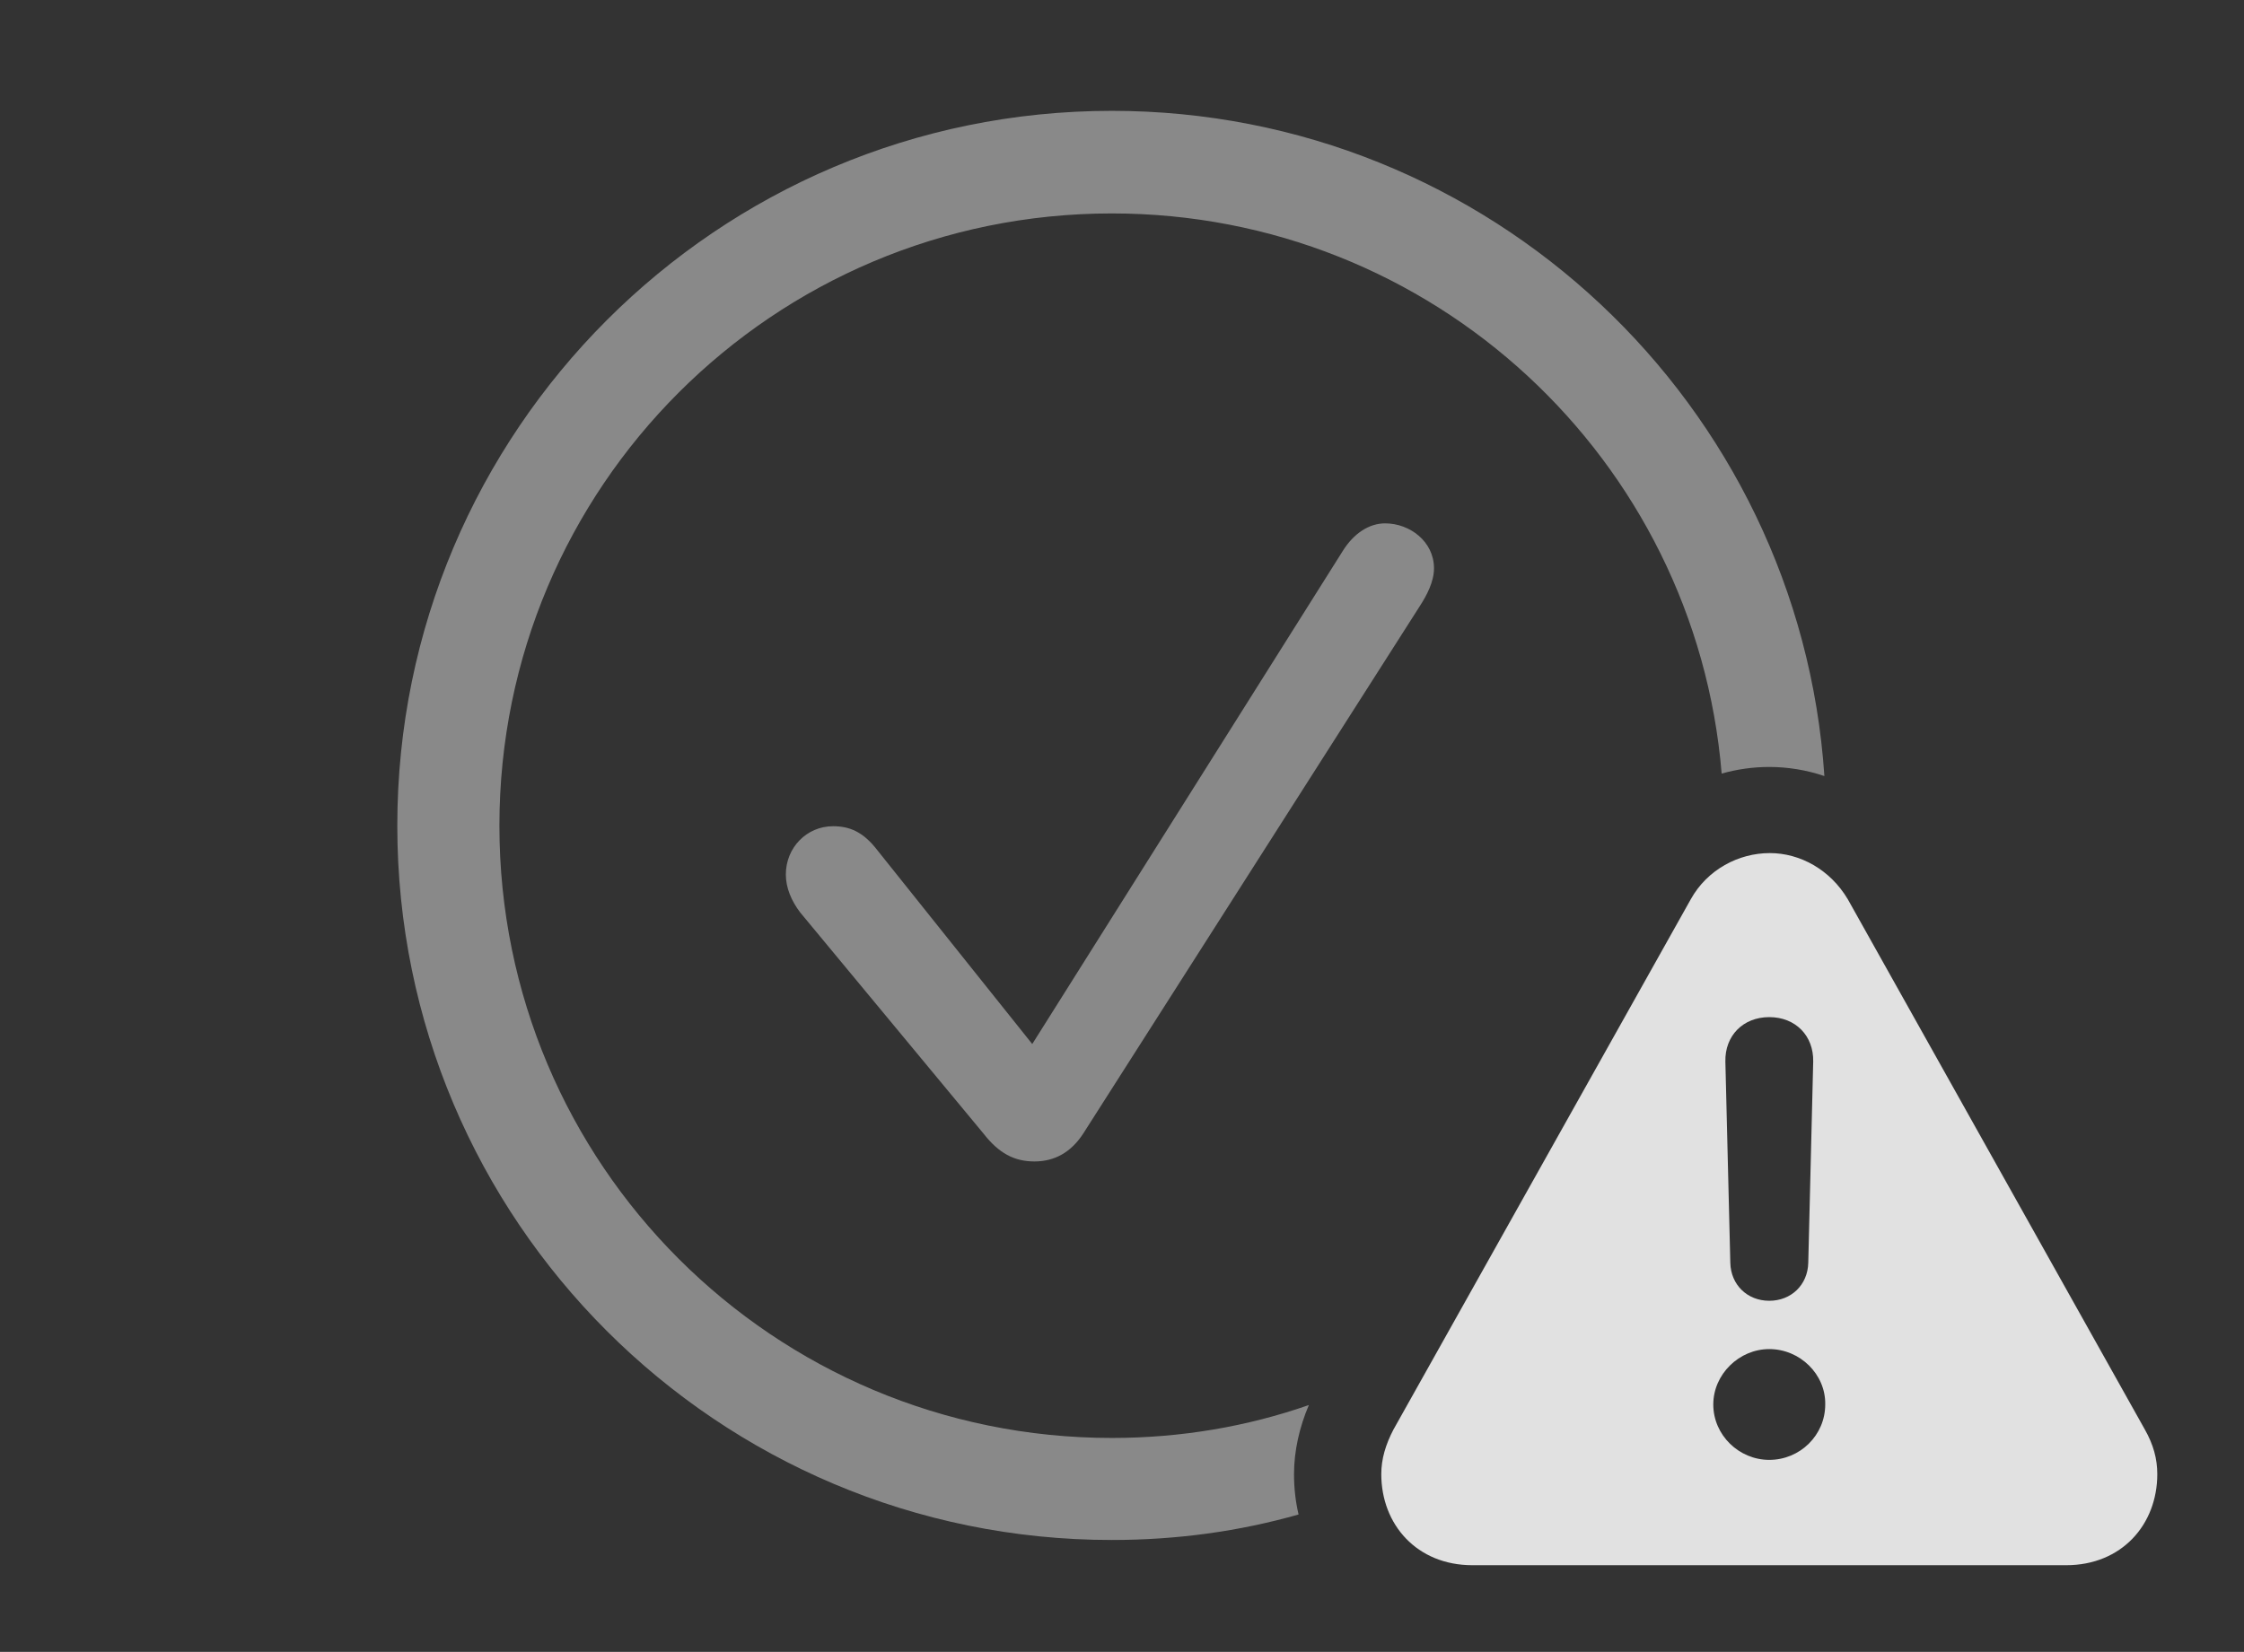<?xml version="1.0" encoding="UTF-8"?>
<!--Generator: Apple Native CoreSVG 341-->
<!DOCTYPE svg
PUBLIC "-//W3C//DTD SVG 1.1//EN"
       "http://www.w3.org/Graphics/SVG/1.1/DTD/svg11.dtd">
<svg version="1.1" xmlns="http://www.w3.org/2000/svg" xmlns:xlink="http://www.w3.org/1999/xlink" viewBox="0 0 39.932 29.404">
 <rect x="0" y="0" width="39.932" height="29.404" fill="#333333" stroke="none"/>
 <g>
  <rect height="29.404" opacity="0" width="39.932" x="0" y="0"/>
  <path d="M32.465 13.814C32.149 13.707 31.817 13.652 31.484 13.652C31.198 13.652 30.912 13.692 30.637 13.77C30.174 8.178 25.497 3.799 19.785 3.799C13.76 3.799 8.887 8.672 8.887 14.697C8.887 20.723 13.76 25.596 19.785 25.596C21.014 25.596 22.195 25.393 23.291 25.01C23.123 25.404 23.027 25.828 23.027 26.24C23.027 26.488 23.054 26.728 23.108 26.958C22.052 27.259 20.936 27.412 19.785 27.412C12.764 27.412 7.07 21.719 7.07 14.697C7.07 7.676 12.764 1.973 19.785 1.973C26.509 1.973 32.023 7.202 32.465 13.814Z" fill="white" fill-opacity="0.425"/>
  <path d="M25.518 10.117C25.518 10.352 25.391 10.596 25.264 10.791L19.277 20.176C19.062 20.508 18.77 20.674 18.408 20.674C18.047 20.674 17.773 20.527 17.5 20.176L14.238 16.24C14.082 16.035 13.984 15.801 13.984 15.566C13.984 15.088 14.355 14.707 14.824 14.707C15.117 14.707 15.361 14.805 15.615 15.137L18.369 18.584L23.896 9.805C24.092 9.492 24.365 9.316 24.648 9.316C25.088 9.316 25.518 9.639 25.518 10.117Z" fill="white" fill-opacity="0.425"/>
  <path d="M32.881 16.006L38.164 25.439C38.32 25.713 38.389 25.967 38.389 26.24C38.389 27.139 37.754 27.861 36.768 27.861L26.201 27.861C25.215 27.861 24.58 27.139 24.58 26.24C24.58 25.967 24.658 25.713 24.795 25.449L30.088 16.006C30.381 15.479 30.938 15.185 31.494 15.185C32.031 15.185 32.568 15.479 32.881 16.006ZM30.488 25C30.488 25.547 30.947 25.986 31.484 25.986C32.031 25.986 32.48 25.547 32.48 25C32.49 24.463 32.031 24.014 31.484 24.014C30.947 24.014 30.488 24.463 30.488 25ZM30.703 18.896L30.791 22.48C30.801 22.871 31.094 23.154 31.484 23.154C31.875 23.154 32.168 22.871 32.178 22.48L32.266 18.896C32.275 18.438 31.953 18.105 31.484 18.105C31.016 18.105 30.693 18.438 30.703 18.896Z" fill="white" fill-opacity="0.85"/>
 </g>
</svg>
